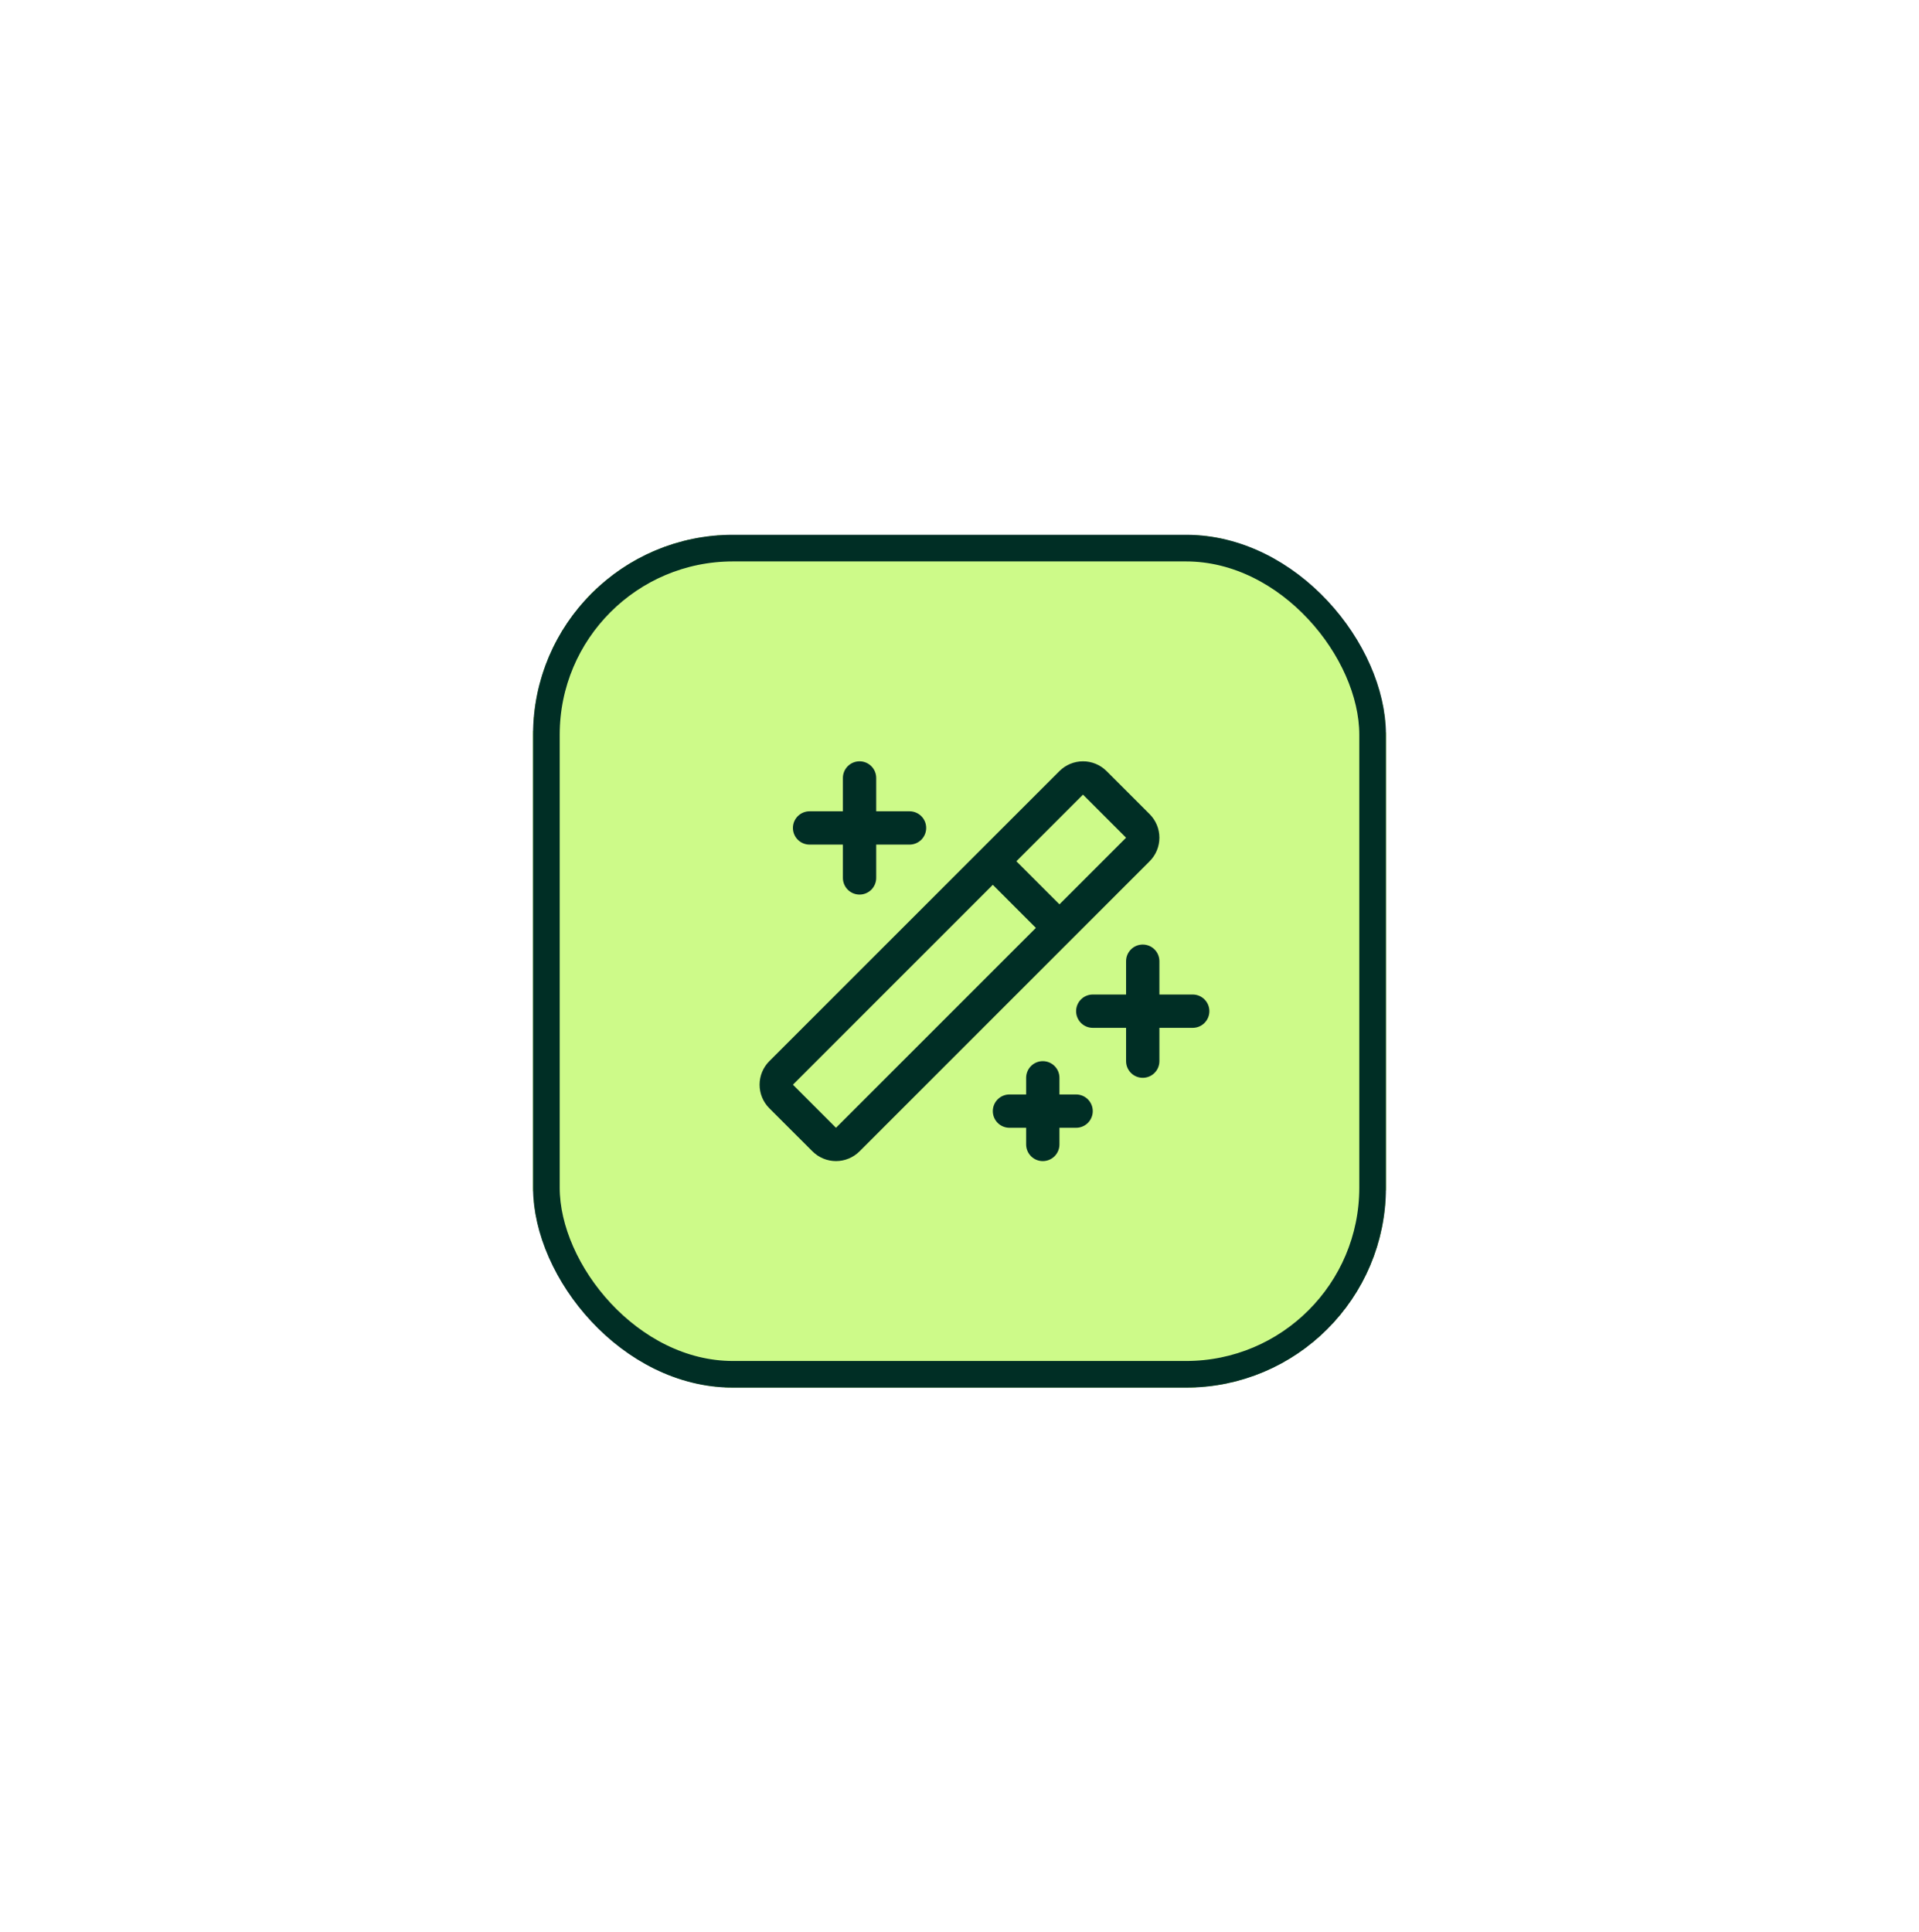 <svg width="144" height="145" viewBox="0 0 144 145" fill="none" xmlns="http://www.w3.org/2000/svg">
<g filter="url(#filter0_d_17_2405)">
<rect x="40" y="39.13" width="64" height="64" rx="15" fill="#CDFA89" shape-rendering="crispEdges"/>
<path d="M59.5 61.13C59.5 60.798 59.632 60.48 59.866 60.246C60.1 60.012 60.419 59.88 60.75 59.88H63.25V57.38C63.25 57.048 63.382 56.73 63.616 56.496C63.85 56.262 64.168 56.13 64.5 56.13C64.832 56.13 65.15 56.262 65.384 56.496C65.618 56.73 65.75 57.048 65.75 57.38V59.88H68.25C68.582 59.88 68.9 60.012 69.134 60.246C69.368 60.48 69.5 60.798 69.5 61.13C69.5 61.461 69.368 61.779 69.134 62.014C68.9 62.248 68.582 62.38 68.25 62.38H65.75V64.88C65.75 65.211 65.618 65.529 65.384 65.764C65.15 65.998 64.832 66.13 64.5 66.13C64.168 66.13 63.85 65.998 63.616 65.764C63.382 65.529 63.25 65.211 63.25 64.88V62.38H60.75C60.419 62.38 60.1 62.248 59.866 62.014C59.632 61.779 59.5 61.461 59.5 61.13ZM80.75 81.13H79.5V79.88C79.5 79.548 79.368 79.23 79.134 78.996C78.9 78.762 78.582 78.63 78.25 78.63C77.918 78.63 77.6 78.762 77.366 78.996C77.132 79.23 77 79.548 77 79.88V81.13H75.75C75.418 81.13 75.1 81.262 74.866 81.496C74.632 81.73 74.5 82.048 74.5 82.38C74.5 82.711 74.632 83.029 74.866 83.264C75.1 83.498 75.418 83.63 75.75 83.63H77V84.88C77 85.211 77.132 85.529 77.366 85.764C77.6 85.998 77.918 86.13 78.25 86.13C78.582 86.13 78.9 85.998 79.134 85.764C79.368 85.529 79.5 85.211 79.5 84.88V83.63H80.75C81.082 83.63 81.4 83.498 81.634 83.264C81.868 83.029 82 82.711 82 82.38C82 82.048 81.868 81.73 81.634 81.496C81.4 81.262 81.082 81.13 80.75 81.13ZM89.5 73.63H87V71.13C87 70.798 86.868 70.48 86.634 70.246C86.4 70.012 86.082 69.88 85.75 69.88C85.418 69.88 85.1 70.012 84.866 70.246C84.632 70.48 84.5 70.798 84.5 71.13V73.63H82C81.668 73.63 81.35 73.762 81.116 73.996C80.882 74.23 80.75 74.548 80.75 74.88C80.75 75.211 80.882 75.529 81.116 75.764C81.35 75.998 81.668 76.13 82 76.13H84.5V78.63C84.5 78.961 84.632 79.279 84.866 79.514C85.1 79.748 85.418 79.88 85.75 79.88C86.082 79.88 86.4 79.748 86.634 79.514C86.868 79.279 87 78.961 87 78.63V76.13H89.5C89.832 76.13 90.15 75.998 90.384 75.764C90.618 75.529 90.75 75.211 90.75 74.88C90.75 74.548 90.618 74.23 90.384 73.996C90.15 73.762 89.832 73.63 89.5 73.63ZM86.267 63.63L64.5 85.397C64.031 85.866 63.396 86.129 62.733 86.129C62.07 86.129 61.434 85.866 60.966 85.397L57.731 82.166C57.499 81.934 57.315 81.658 57.189 81.355C57.063 81.051 56.999 80.726 56.999 80.398C56.999 80.07 57.063 79.744 57.189 79.441C57.315 79.138 57.499 78.862 57.731 78.63L79.5 56.863C79.732 56.63 80.008 56.446 80.311 56.321C80.615 56.195 80.94 56.13 81.268 56.13C81.596 56.13 81.921 56.195 82.225 56.321C82.528 56.446 82.804 56.63 83.036 56.863L86.267 60.094C86.499 60.326 86.684 60.602 86.809 60.905C86.935 61.208 87 61.534 87 61.862C87 62.19 86.935 62.515 86.809 62.819C86.684 63.122 86.499 63.398 86.267 63.63ZM77.731 68.63L74.5 65.397L59.5 80.397L62.731 83.63L77.731 68.63ZM84.5 61.863L81.267 58.63L76.267 63.63L79.5 66.863L84.5 61.863Z" fill="#002E25"/>
<rect x="41" y="40.13" width="62" height="62" rx="14" stroke="#002E25" stroke-width="2"/>
</g>
<defs>
<filter id="filter0_d_17_2405" x="0" y="0.13" width="144" height="144" filterUnits="userSpaceOnUse" color-interpolation-filters="sRGB">
<feFlood flood-opacity="0" result="BackgroundImageFix"/>
<feColorMatrix in="SourceAlpha" type="matrix" values="0 0 0 0 0 0 0 0 0 0 0 0 0 0 0 0 0 0 127 0" result="hardAlpha"/>
<feOffset dy="1"/>
<feGaussianBlur stdDeviation="20"/>
<feComposite in2="hardAlpha" operator="out"/>
<feColorMatrix type="matrix" values="0 0 0 0 0 0 0 0 0 0 0 0 0 0 0 0 0 0 0.05 0"/>
<feBlend mode="normal" in2="BackgroundImageFix" result="effect1_dropShadow_17_2405"/>
<feBlend mode="normal" in="SourceGraphic" in2="effect1_dropShadow_17_2405" result="shape"/>
</filter>
</defs>
</svg>
